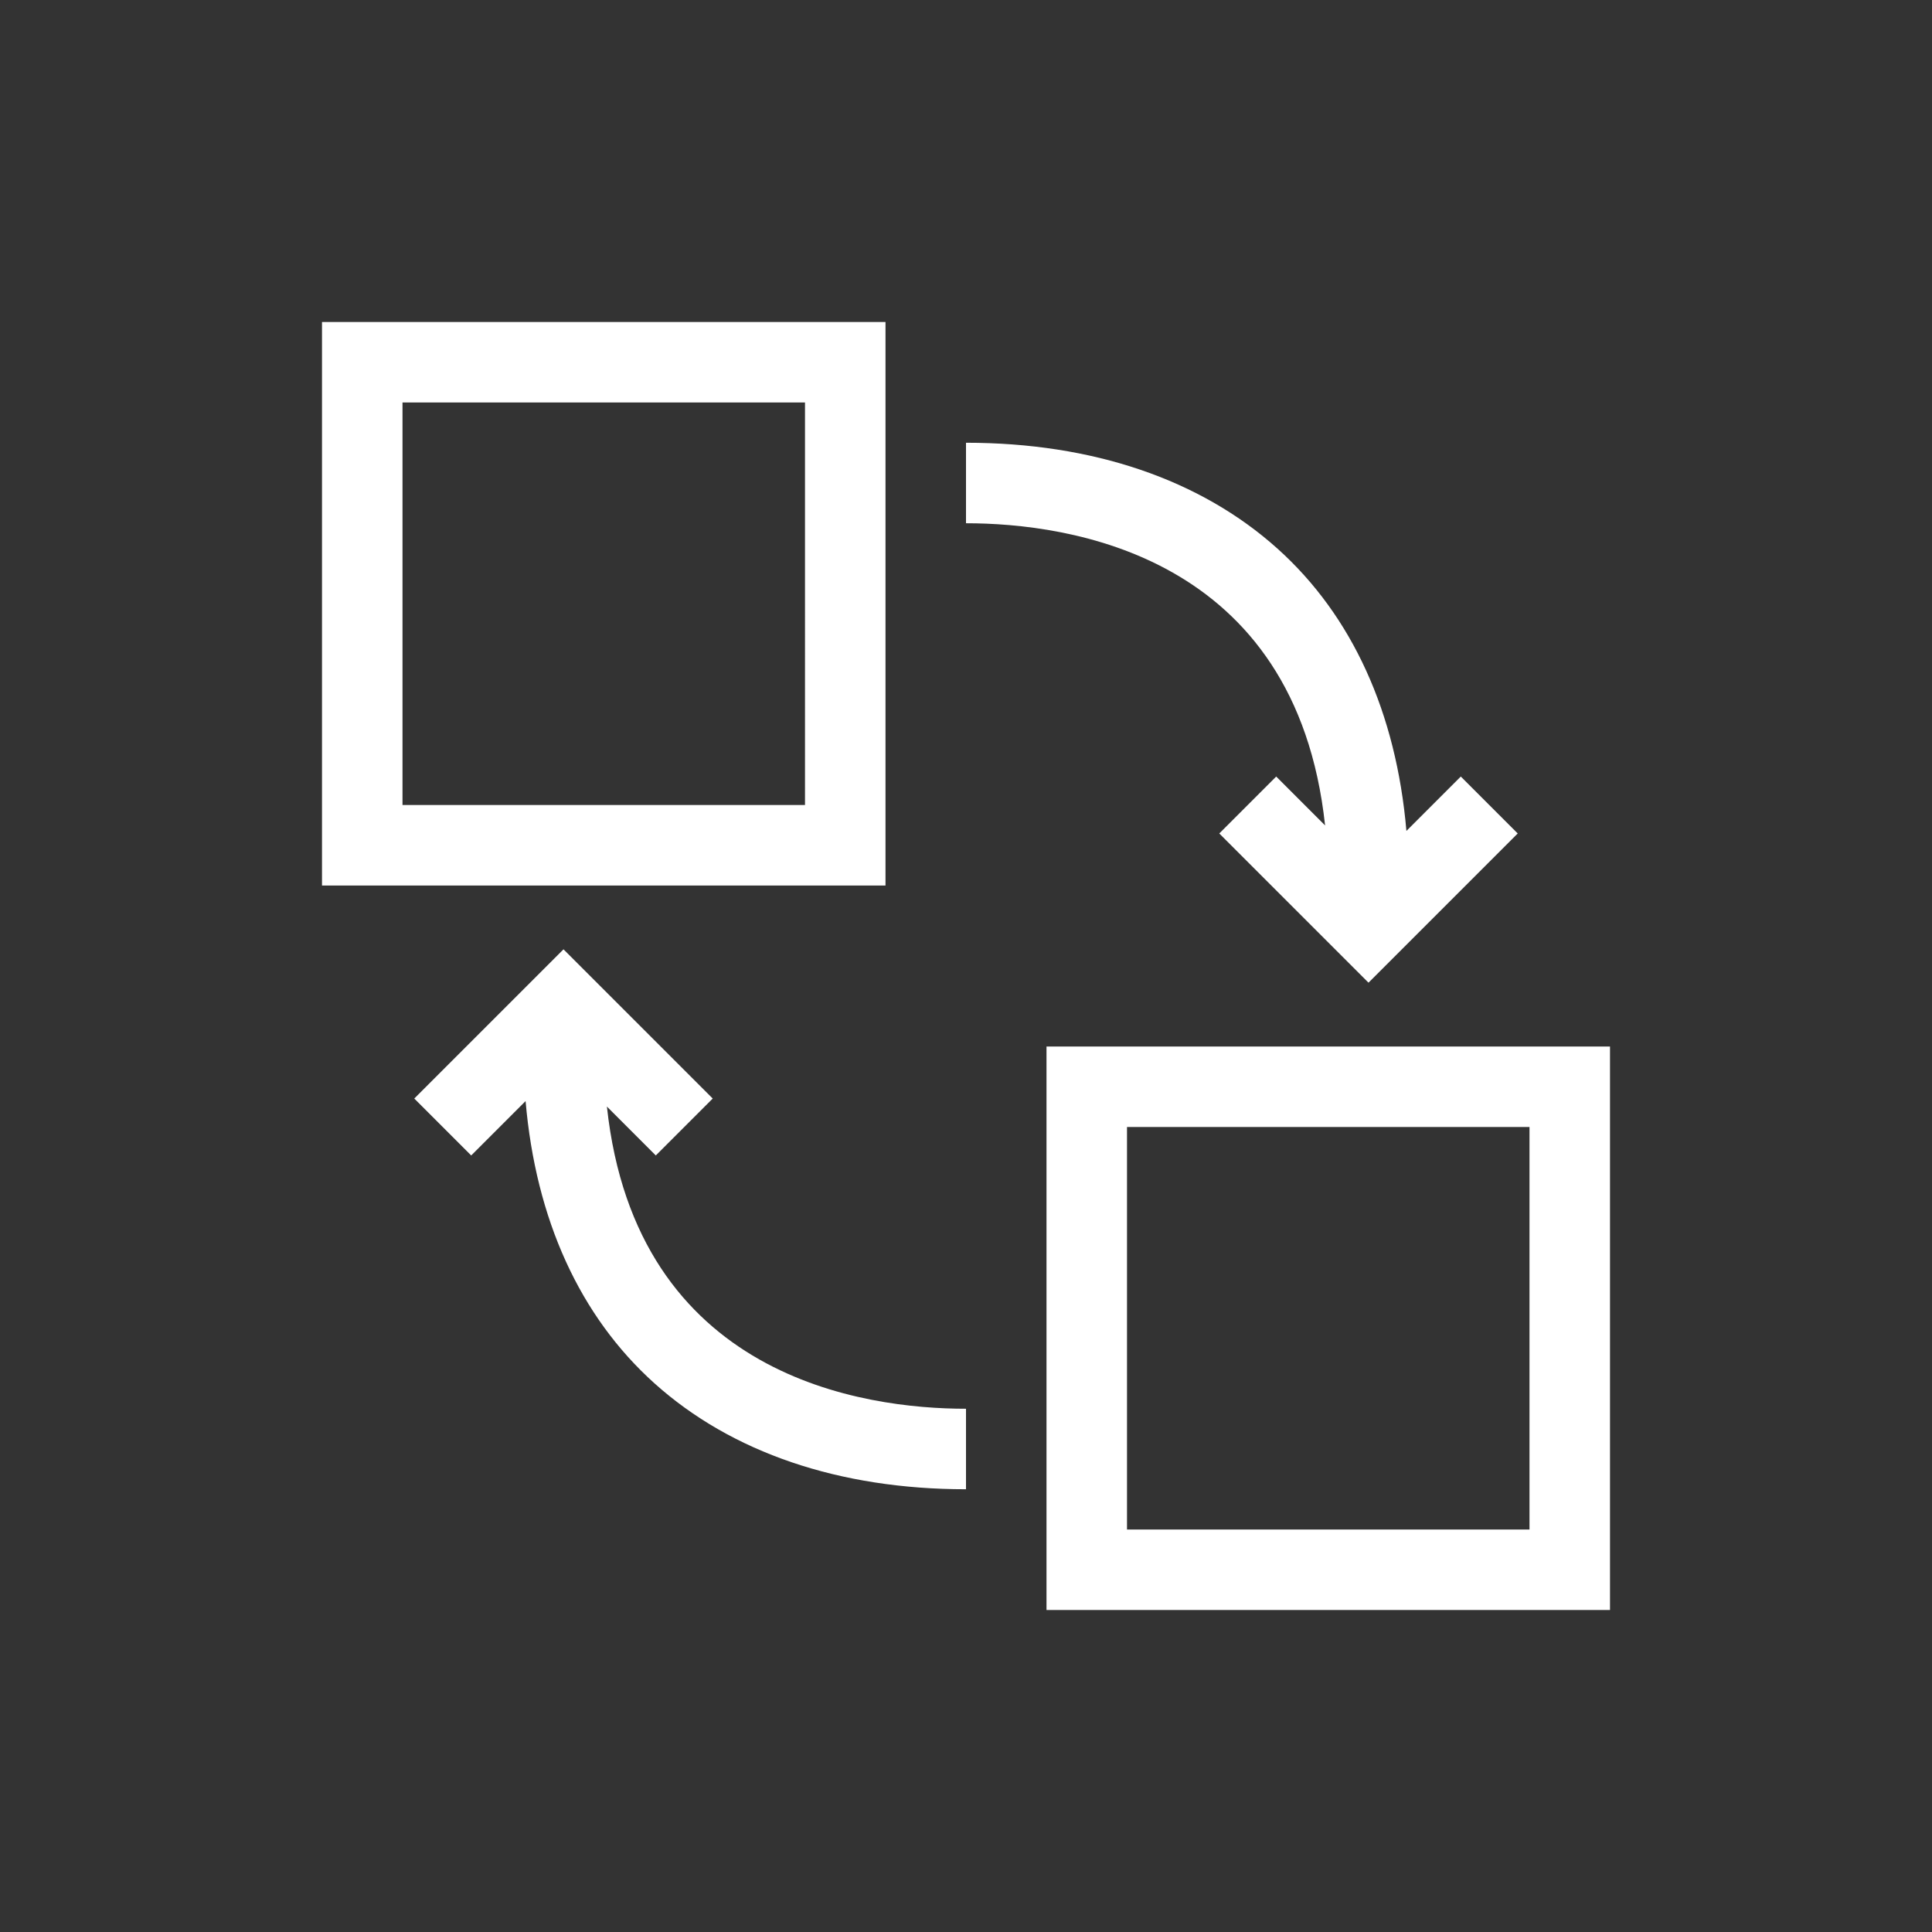 <?xml version="1.0" encoding="UTF-8"?>
<!-- Generator: Adobe Illustrator 24.0.1, SVG Export Plug-In . SVG Version: 6.00 Build 0)  -->
<svg xmlns="http://www.w3.org/2000/svg" xmlns:xlink="http://www.w3.org/1999/xlink" version="1.1" id="Icon_x5F_contour" x="0px" y="0px" viewBox="0 0 192 192" style="enable-background:new 0 0 192 192;" xml:space="preserve">
<rect x="0" y="0" width="192" height="192" fill="#333333" stroke="none"/>
<path d="M104,104v56h56v-56H104z M152,152h-40v-40h40V152z M88,32H32v56h56V32z M80,80H40V40h40V80z M96,52v-8  c12.585,0,23.29,3.639,30.957,10.524c7.421,6.664,11.796,16.291,12.811,28.052l5.404-5.404  l5.657,5.657L136,97.657l-14.829-14.828l5.657-5.657l4.858,4.859C128.783,55.072,106.121,52,96,52z M96,140  v8c-12.585,0-23.29-3.639-30.957-10.524c-7.421-6.664-11.796-16.291-12.811-28.052l-5.404,5.404  l-5.657-5.657L56,94.343l14.829,14.828l-5.657,5.657l-4.858-4.859C63.217,136.928,85.879,140,96,140z" style="fill: #ffffff;"/>
<g>
</g>
<g>
</g>
<g>
</g>
<g>
</g>
<g>
</g>
<g>
</g>
<g>
</g>
<g>
</g>
<g>
</g>
<g>
</g>
<g>
</g>
<g>
</g>
<g>
</g>
<g>
</g>
<g>
</g>
</svg>
